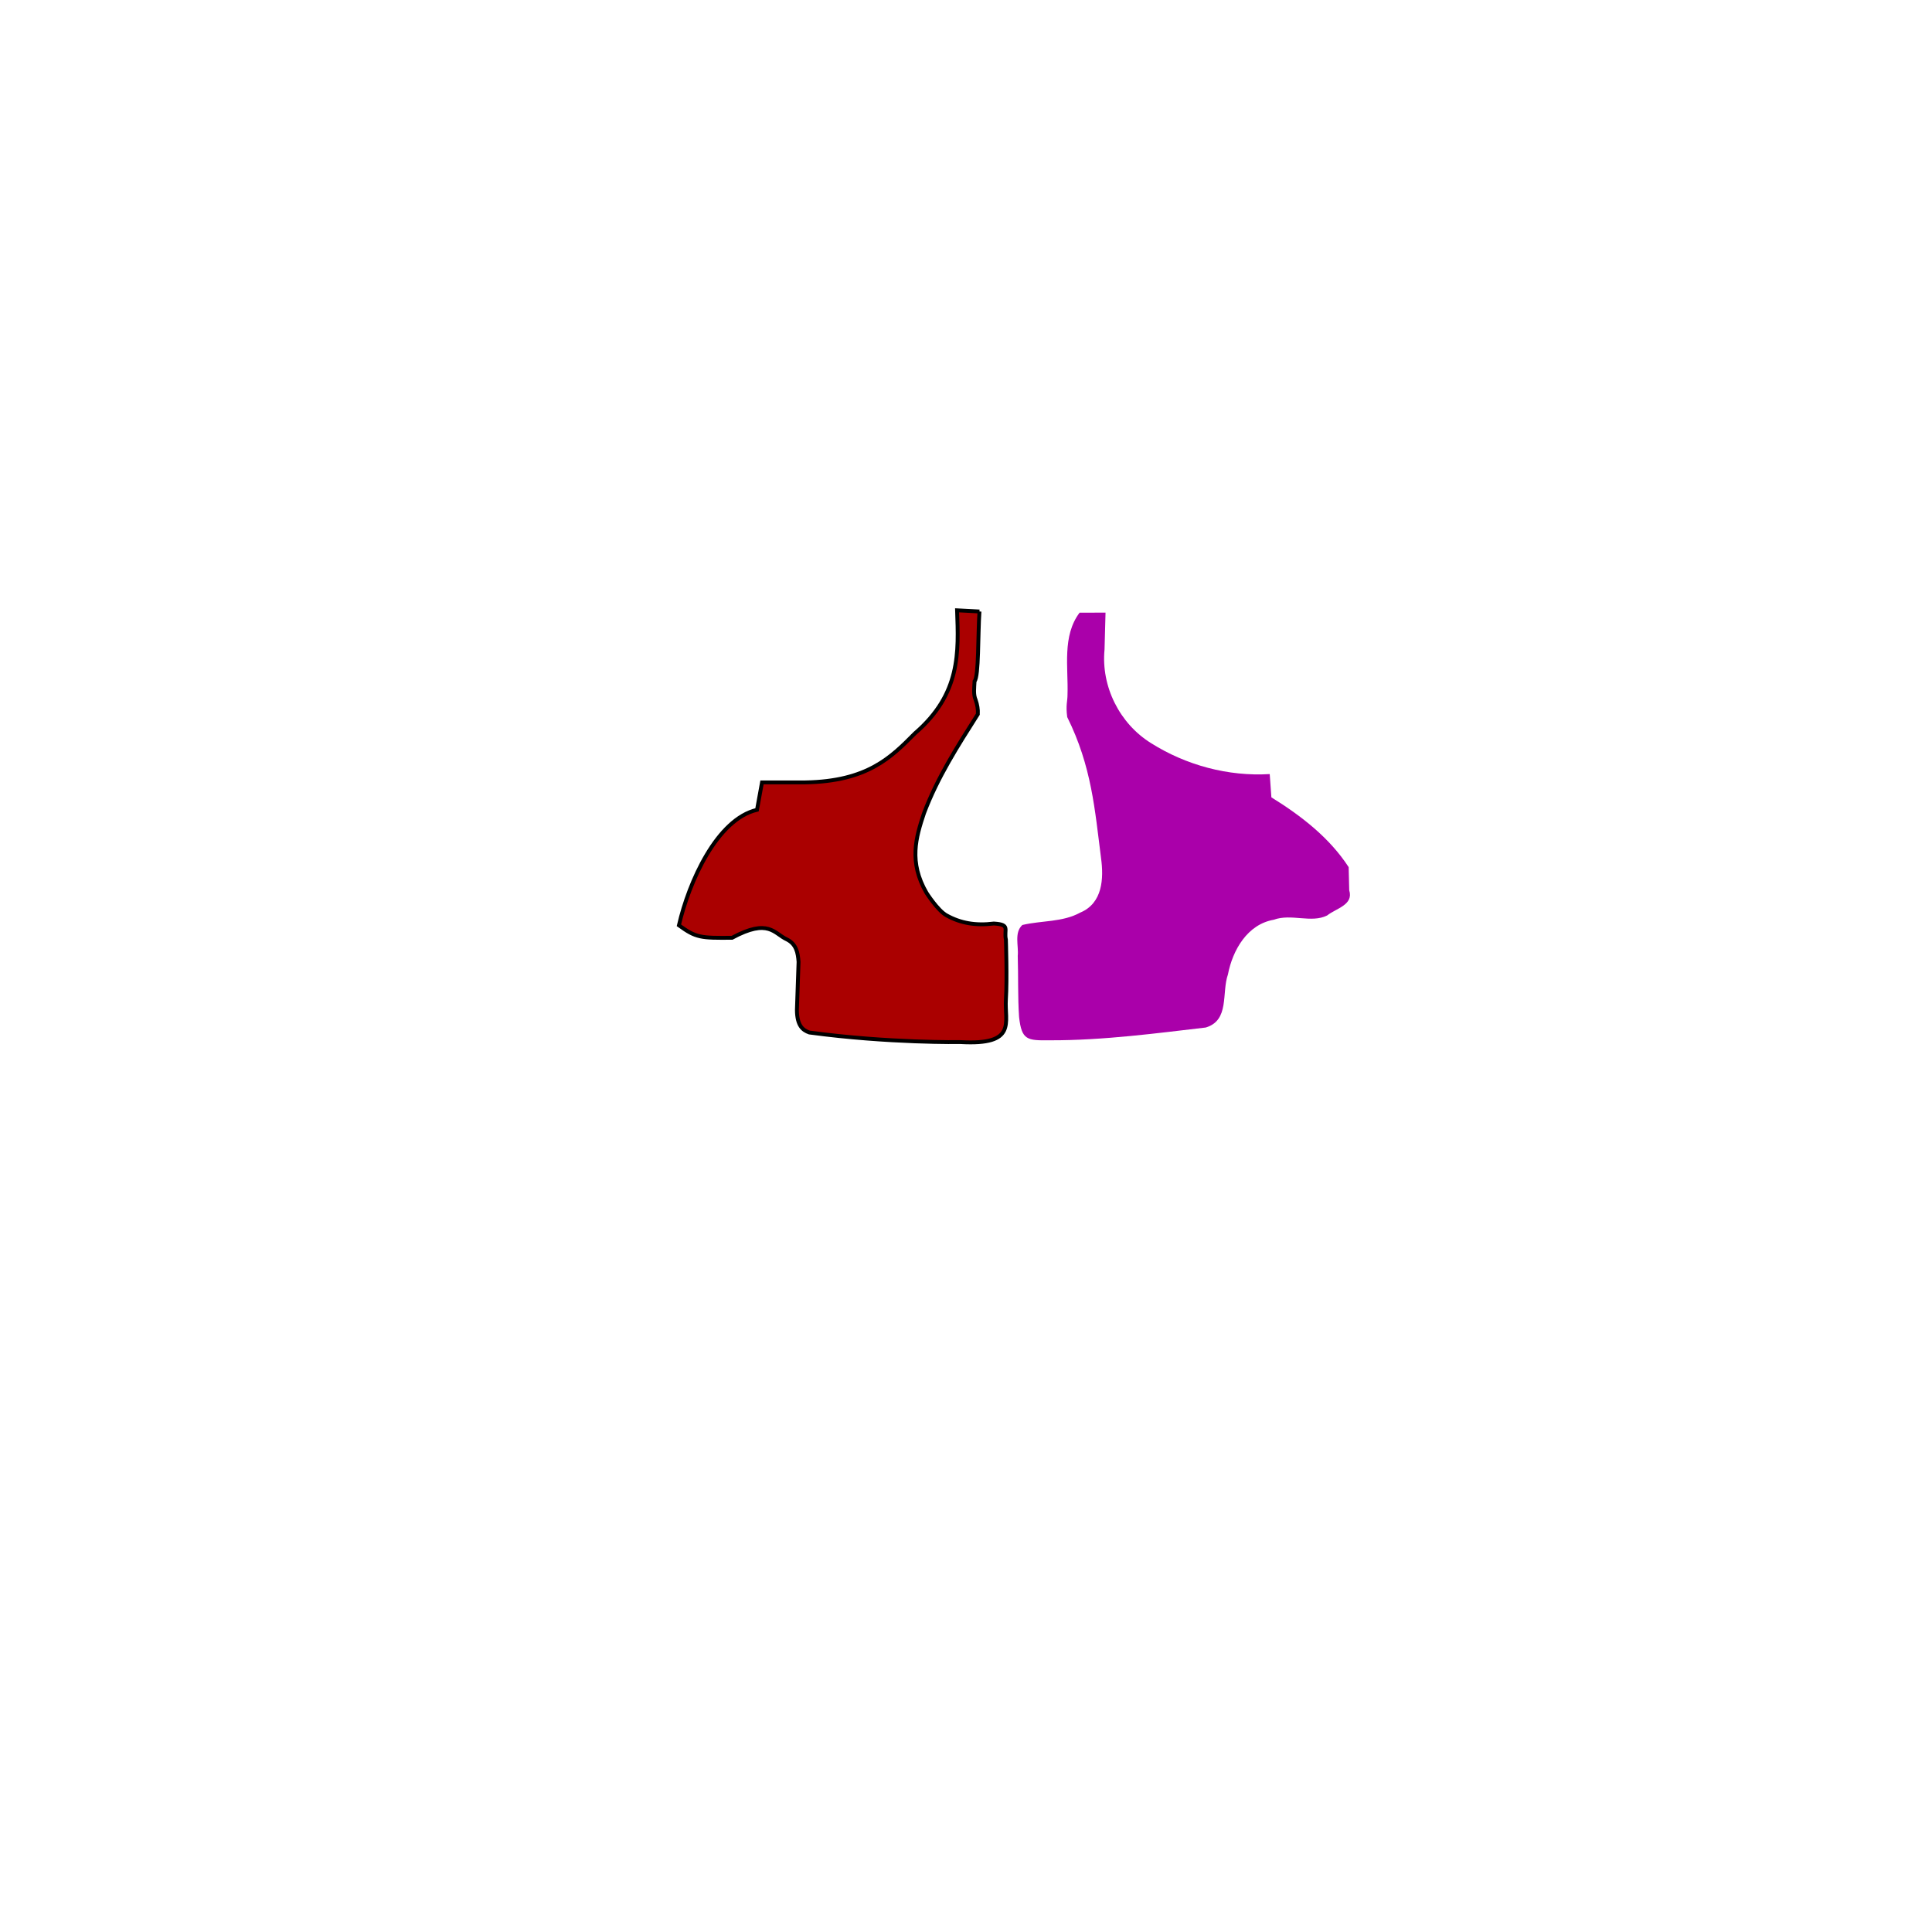 <?xml version="1.0" encoding="UTF-8" standalone="no"?>
<svg                    xmlns:dc="http://purl.org/dc/elements/1.1/"                    xmlns:cc="http://creativecommons.org/ns#"                    xmlns:rdf="http://www.w3.org/1999/02/22-rdf-syntax-ns#"                    xmlns:svg="http://www.w3.org/2000/svg"                    xmlns="http://www.w3.org/2000/svg"                    xmlns:xlink="http://www.w3.org/1999/xlink"                    version="1.1"                    width="500"                    height="500"                    id="svg2">
	<g                      id="layer5"                      style="display:inline" transform="translate(-360, -130)">
		<path                         d="m 639.402,288.555 c -4.569,6.041 -2.899,14.163 -3.131,21.212 0.005,1.785 -0.491,2.648 -0.076,5.812 6.352,12.818 7.139,23.931 8.751,36.472 0.737,5.334 0.411,11.712 -5.38,14.128 -4.601,2.531 -10.069,2.027 -14.99,3.211 -2.158,2.003 -0.923,5.353 -1.184,8.001 0.17,5.265 -0.014,10.555 0.344,15.797 0.665,6.028 2.098,6.105 7.927,6.039 13.938,0.06 28.459,-1.929 40.381,-3.304 6.231,-1.866 4.069,-8.966 5.741,-13.722 1.216,-6.307 5.021,-12.983 11.876,-14.174 4.509,-1.651 9.715,0.953 13.8,-1.102 2.36,-1.873 6.897,-2.721 5.718,-6.525 -0.049,-1.994 -0.097,-3.989 -0.146,-5.983 -4.963,-7.64 -12.339,-13.325 -20,-18.065 -0.143,-2.007 -0.287,-4.014 -0.43,-6.022 -10.707,0.663 -21.657,-2.291 -30.708,-8.003 -8.158,-5.057 -12.965,-14.675 -12.042,-24.235 0.086,-3.179 0.172,-6.359 0.258,-9.538 m -6.708,0 c 2.236,0 4.472,0 6.708,0" 
					id="cranial_bones"    style="fill:#AA00AA;  stroke-linecap:butt;stroke-linejoin:miter;stroke-opacity:1">
			<title                          id="title5205">left side of maxillacccccx</title>
		</path>
		<path                        d="m 613.484,288.25 c -0.419,6.047 -0.14,16.748 -1.269,18.06 -0.075,1.666 -0.349,3.399 0.284,4.83 0.425,1.231 0.643,2.462 0.568,3.693 -5.186,8.173 -10.417,16.316 -13.928,25.605 -2.109,6.301 -3.984,12.66 0.645,20.645 0,0 2.898,4.548 5.161,5.806 3.624,2.016 7.521,2.708 12.259,2.119 4.406,0.256 2.535,1.525 3.123,4.182 0,0 0.339,10.219 0,15.474 -0.381,5.91 2.992,11.869 -11.761,11.024 0,0 -18.436,0.317 -39.105,-2.476 -1.744,-0.599 -3.185,-1.801 -3.226,-5.806 l 0.43,-12.473 c -0.173,-2.351 -0.578,-4.585 -3.011,-5.806 -3.363,-1.541 -4.671,-5.557 -14.194,-0.43 -8.085,0.072 -9.301,0.024 -13.763,-3.226 2.604,-11.287 9.852,-27.466 20.215,-29.892 l 1.29,-7.097 11.183,0 c 16.125,-0.259 22.241,-6.483 28.387,-12.688 11.908,-10.24 11.301,-21.049 10.917,-31.848 l 5.793,0.305"      
		            id="facial_bones"      style="fill:#AA0000; stroke:#000000;stroke-width:1px;stroke-linecap:butt;stroke-linejoin:miter;stroke-opacity:1">
			<title                          id="title5203">right side of maxilla</title>
		</path>
	</g>
</svg>
